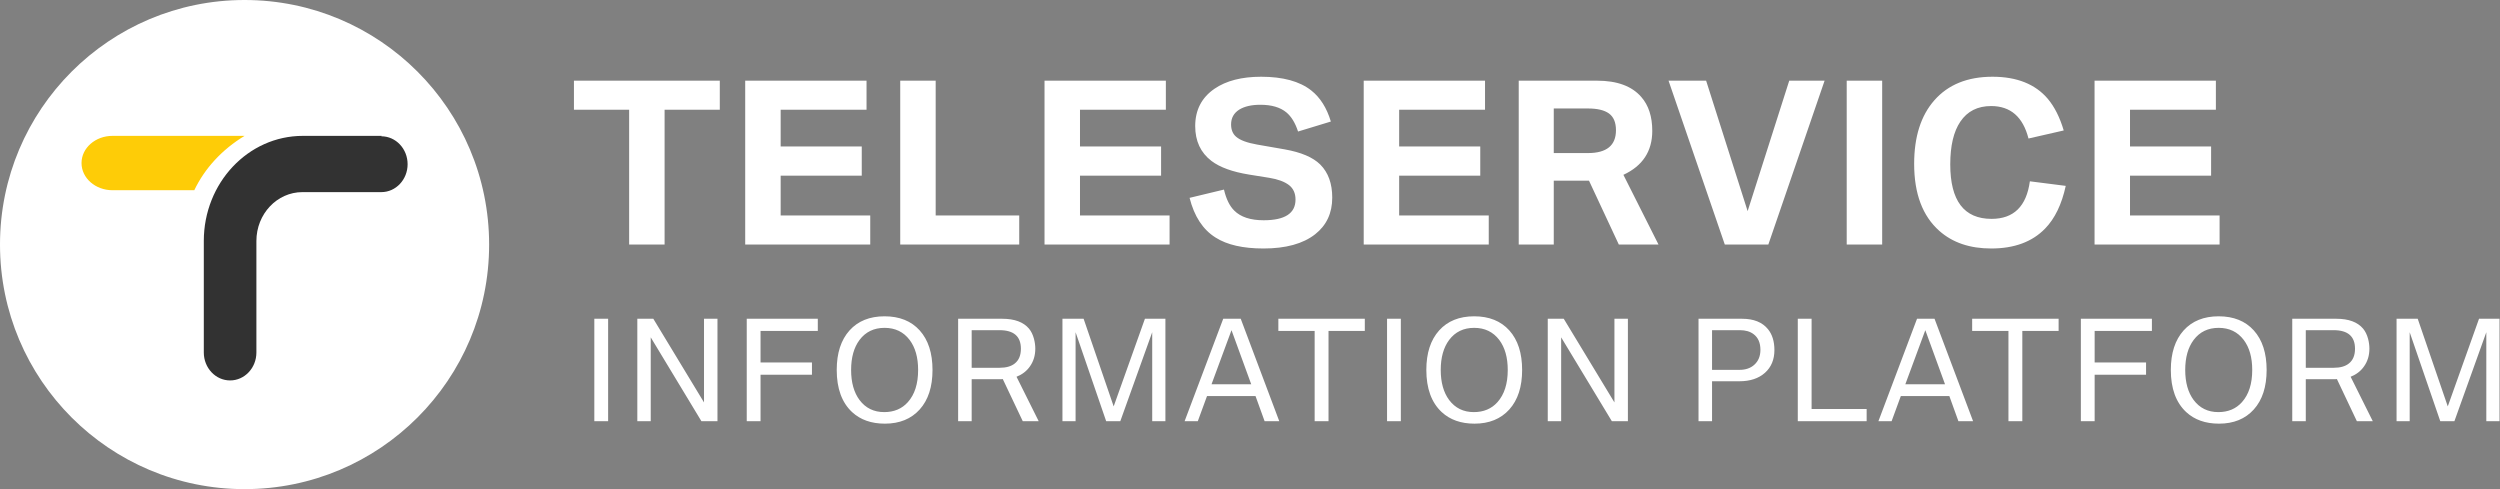 <?xml version="1.0" encoding="UTF-8"?>
<svg width="184px" height="36px" viewBox="0 0 184 36" version="1.1" xmlns="http://www.w3.org/2000/svg" xmlns:xlink="http://www.w3.org/1999/xlink">
    <rect x="0" y="0" width="184" height="36" fill="#808080" stroke="none"/>
    <!-- Generator: Sketch 53.2 (72643) - https://sketchapp.com -->
    <title>Group 3</title>
    <desc>Created with Sketch.</desc>
    <g id="Page-1" stroke="none" stroke-width="1" fill="none" fill-rule="evenodd">
        <g id="Group-3">
            <g id="Group-2" transform="translate(42, 3)" fill="#FFFFFF" fill-rule="nonzero">
                <path d="M4.305,15 L4.305,5.078 L0.242,5.078 L0.242,2.938 L10.977,2.938 L10.977,5.078 L6.914,5.078 L6.914,15 L4.305,15 Z M12.847,15 L12.847,2.938 L21.777,2.938 L21.777,5.078 L15.457,5.078 L15.457,7.781 L21.425,7.781 L21.425,9.93 L15.457,9.93 L15.457,12.859 L22.05,12.859 L22.05,15 L12.847,15 Z M24.257,15 L24.257,2.938 L26.866,2.938 L26.866,12.859 L33.015,12.859 L33.015,15 L24.257,15 Z M34.877,15 L34.877,2.938 L43.807,2.938 L43.807,5.078 L37.487,5.078 L37.487,7.781 L43.456,7.781 L43.456,9.93 L37.487,9.93 L37.487,12.859 L44.081,12.859 L44.081,15 L34.877,15 Z M45.553,11.562 L48.084,10.953 C48.246,11.646 48.498,12.161 48.842,12.5 C49.316,12.974 50.037,13.211 51.006,13.211 C52.568,13.211 53.35,12.703 53.35,11.688 C53.35,11.229 53.191,10.875 52.873,10.625 C52.54,10.37 52.053,10.19 51.412,10.086 L49.951,9.852 C48.717,9.654 47.787,9.318 47.162,8.844 C46.365,8.234 45.967,7.38 45.967,6.281 C45.967,5.099 46.441,4.182 47.389,3.531 C48.248,2.943 49.391,2.648 50.818,2.648 C52.423,2.648 53.652,2.984 54.506,3.656 C55.167,4.177 55.649,4.94 55.951,5.945 L53.537,6.68 C53.329,6.044 53.042,5.576 52.678,5.273 C52.225,4.898 51.587,4.711 50.764,4.711 C50.118,4.711 49.602,4.828 49.217,5.062 C48.811,5.318 48.608,5.682 48.608,6.156 C48.608,6.547 48.73,6.849 48.975,7.062 C49.266,7.318 49.785,7.51 50.529,7.641 L52.545,7.992 C53.759,8.206 54.634,8.578 55.17,9.109 C55.759,9.698 56.053,10.51 56.053,11.547 C56.053,12.682 55.634,13.581 54.795,14.242 C53.904,14.94 52.636,15.289 50.99,15.289 C49.485,15.289 48.311,15.021 47.467,14.484 C46.535,13.901 45.897,12.927 45.553,11.562 Z M58.369,15 L58.369,2.938 L67.298,2.938 L67.298,5.078 L60.978,5.078 L60.978,7.781 L66.947,7.781 L66.947,9.93 L60.978,9.93 L60.978,12.859 L67.572,12.859 L67.572,15 L58.369,15 Z M69.778,15 L69.778,2.938 L75.544,2.938 C77.018,2.938 78.101,3.336 78.794,4.133 C79.336,4.747 79.607,5.581 79.607,6.633 C79.607,8.133 78.898,9.211 77.482,9.867 L80.067,15 L77.146,15 L74.95,10.297 L72.357,10.297 L72.357,15 L69.778,15 Z M72.357,8.266 L74.872,8.266 C76.247,8.266 76.935,7.706 76.935,6.586 C76.935,6.013 76.763,5.602 76.419,5.352 C76.081,5.107 75.565,4.984 74.872,4.984 L72.357,4.984 L72.357,8.266 Z M84.946,15 L80.805,2.938 L83.571,2.938 L86.626,12.539 L89.688,2.938 L92.29,2.938 L88.149,15 L84.946,15 Z M93.918,15 L93.918,2.938 L96.528,2.938 L96.528,15 L93.918,15 Z M109.89,6.602 L107.297,7.195 C106.89,5.602 105.974,4.805 104.547,4.805 C103.552,4.805 102.797,5.187 102.281,5.953 C101.786,6.682 101.539,7.732 101.539,9.102 C101.539,11.773 102.552,13.109 104.578,13.109 C106.208,13.109 107.148,12.188 107.398,10.344 L110.039,10.68 C109.742,12.044 109.234,13.094 108.515,13.828 C107.567,14.802 106.247,15.289 104.554,15.289 C102.981,15.289 101.708,14.857 100.734,13.992 C99.5,12.898 98.882,11.255 98.882,9.062 C98.882,7.068 99.377,5.508 100.367,4.383 C101.383,3.227 102.81,2.648 104.648,2.648 C106.44,2.648 107.797,3.19 108.718,4.273 C109.213,4.862 109.604,5.638 109.89,6.602 Z M112.159,15 L112.159,2.938 L121.089,2.938 L121.089,5.078 L114.769,5.078 L114.769,7.781 L120.737,7.781 L120.737,9.93 L114.769,9.93 L114.769,12.859 L121.362,12.859 L121.362,15 L112.159,15 Z" id="TELESERVICE"></path>
                <path d="M1.742,28 L1.742,20.461 L2.758,20.461 L2.758,28 L1.742,28 Z M4.907,28 L4.907,20.461 L6.084,20.461 L9.815,26.618 L9.815,20.461 L10.806,20.461 L10.806,28 L9.624,28 L5.894,21.828 L5.894,28 L4.907,28 Z M12.96,28 L12.96,20.461 L18.19,20.461 L18.19,21.359 L13.976,21.359 L13.976,23.679 L17.76,23.679 L17.76,24.582 L13.976,24.582 L13.976,28 L12.96,28 Z M23.103,20.28 C24.203,20.28 25.066,20.627 25.691,21.32 C26.319,22.02 26.633,22.99 26.633,24.23 C26.633,25.467 26.319,26.436 25.691,27.136 C25.063,27.832 24.208,28.181 23.128,28.181 C22.131,28.181 21.327,27.897 20.715,27.331 C19.96,26.628 19.583,25.593 19.583,24.226 C19.583,22.989 19.897,22.02 20.525,21.32 C21.15,20.627 22.009,20.28 23.103,20.28 Z M23.103,21.13 C22.322,21.13 21.708,21.426 21.262,22.019 C20.849,22.572 20.642,23.309 20.642,24.23 C20.642,25.148 20.849,25.886 21.262,26.442 C21.708,27.035 22.314,27.331 23.079,27.331 C23.801,27.331 24.381,27.087 24.817,26.599 C25.322,26.035 25.574,25.246 25.574,24.23 C25.574,23.309 25.365,22.572 24.949,22.019 C24.5,21.426 23.884,21.13 23.103,21.13 Z M28.519,28 L28.519,20.461 L31.766,20.461 C32.668,20.461 33.324,20.703 33.734,21.188 C33.897,21.384 34.019,21.633 34.1,21.936 C34.165,22.183 34.198,22.425 34.198,22.663 C34.198,23.161 34.066,23.596 33.803,23.967 C33.565,24.309 33.236,24.562 32.816,24.729 L34.447,28 L33.275,28 L31.805,24.899 C31.773,24.906 31.735,24.909 31.693,24.909 L29.515,24.909 L29.515,28 L28.519,28 Z M29.515,24.069 L31.566,24.069 C32.054,24.069 32.43,23.962 32.694,23.747 C32.99,23.509 33.138,23.15 33.138,22.668 C33.138,21.757 32.614,21.301 31.566,21.301 L29.515,21.301 L29.515,24.069 Z M36.196,28 L36.196,20.461 L37.754,20.461 L39.966,26.911 L42.266,20.461 L43.774,20.461 L43.774,28 L42.803,28 L42.803,21.452 L40.454,28 L39.414,28 L37.163,21.452 L37.163,28 L36.196,28 Z M45.187,28 L48.029,20.461 L49.318,20.461 L52.154,28 L51.075,28 L50.406,26.149 L46.837,26.149 L46.158,28 L45.187,28 Z M47.169,25.28 L50.089,25.28 L48.639,21.301 L47.169,25.28 Z M54.758,28 L54.758,21.359 L52.087,21.359 L52.087,20.461 L58.45,20.461 L58.45,21.359 L55.779,21.359 L55.779,28 L54.758,28 Z M60.087,28 L60.087,20.461 L61.102,20.461 L61.102,28 L60.087,28 Z M66.499,20.28 C67.599,20.28 68.462,20.627 69.087,21.32 C69.715,22.02 70.029,22.99 70.029,24.23 C70.029,25.467 69.715,26.436 69.087,27.136 C68.458,27.832 67.604,28.181 66.523,28.181 C65.527,28.181 64.723,27.897 64.111,27.331 C63.356,26.628 62.978,25.593 62.978,24.226 C62.978,22.989 63.292,22.02 63.921,21.32 C64.546,20.627 65.405,20.28 66.499,20.28 Z M66.499,21.13 C65.718,21.13 65.104,21.426 64.658,22.019 C64.245,22.572 64.038,23.309 64.038,24.23 C64.038,25.148 64.245,25.886 64.658,26.442 C65.104,27.035 65.709,27.331 66.474,27.331 C67.197,27.331 67.776,27.087 68.213,26.599 C68.717,26.035 68.97,25.246 68.97,24.23 C68.97,23.309 68.761,22.572 68.345,22.019 C67.895,21.426 67.28,21.13 66.499,21.13 Z M71.915,28 L71.915,20.461 L73.092,20.461 L76.822,26.618 L76.822,20.461 L77.813,20.461 L77.813,28 L76.632,28 L72.901,21.828 L72.901,28 L71.915,28 Z M83.011,28 L83.011,20.461 L86.219,20.461 C87.072,20.461 87.707,20.716 88.123,21.228 C88.439,21.615 88.597,22.128 88.597,22.766 C88.597,23.465 88.364,24.024 87.899,24.44 C87.433,24.854 86.807,25.061 86.019,25.061 L84.007,25.061 L84.007,28 L83.011,28 Z M84.007,24.221 L86.029,24.221 C86.478,24.221 86.839,24.097 87.113,23.85 C87.415,23.579 87.567,23.212 87.567,22.746 C87.567,22.229 87.399,21.844 87.064,21.594 C86.807,21.398 86.471,21.301 86.058,21.301 L84.007,21.301 L84.007,24.221 Z M90.317,28 L90.317,20.461 L91.333,20.461 L91.333,27.102 L95.385,27.102 L95.385,28 L90.317,28 Z M96.251,28 L99.093,20.461 L100.382,20.461 L103.219,28 L102.139,28 L101.471,26.149 L97.901,26.149 L97.222,28 L96.251,28 Z M98.233,25.28 L101.153,25.28 L99.703,21.301 L98.233,25.28 Z M105.822,28 L105.822,21.359 L103.151,21.359 L103.151,20.461 L109.514,20.461 L109.514,21.359 L106.843,21.359 L106.843,28 L105.822,28 Z M111.151,28 L111.151,20.461 L116.38,20.461 L116.38,21.359 L112.166,21.359 L112.166,23.679 L115.95,23.679 L115.95,24.582 L112.166,24.582 L112.166,28 L111.151,28 Z M121.293,20.28 C122.394,20.28 123.256,20.627 123.881,21.32 C124.51,22.02 124.824,22.99 124.824,24.23 C124.824,25.467 124.51,26.436 123.881,27.136 C123.253,27.832 122.399,28.181 121.318,28.181 C120.322,28.181 119.518,27.897 118.906,27.331 C118.15,26.628 117.773,25.593 117.773,24.226 C117.773,22.989 118.087,22.02 118.715,21.32 C119.34,20.627 120.2,20.28 121.293,20.28 Z M121.293,21.13 C120.512,21.13 119.899,21.426 119.453,22.019 C119.039,22.572 118.832,23.309 118.832,24.23 C118.832,25.148 119.039,25.886 119.453,26.442 C119.899,27.035 120.504,27.331 121.269,27.331 C121.992,27.331 122.571,27.087 123.007,26.599 C123.512,26.035 123.764,25.246 123.764,24.23 C123.764,23.309 123.556,22.572 123.139,22.019 C122.69,21.426 122.075,21.13 121.293,21.13 Z M126.71,28 L126.71,20.461 L129.957,20.461 C130.858,20.461 131.514,20.703 131.924,21.188 C132.087,21.384 132.209,21.633 132.291,21.936 C132.356,22.183 132.388,22.425 132.388,22.663 C132.388,23.161 132.256,23.596 131.993,23.967 C131.755,24.309 131.426,24.562 131.006,24.729 L132.637,28 L131.465,28 L129.996,24.899 C129.963,24.906 129.926,24.909 129.883,24.909 L127.706,24.909 L127.706,28 L126.71,28 Z M127.706,24.069 L129.756,24.069 C130.245,24.069 130.621,23.962 130.884,23.747 C131.181,23.509 131.329,23.15 131.329,22.668 C131.329,21.757 130.805,21.301 129.756,21.301 L127.706,21.301 L127.706,24.069 Z M134.387,28 L134.387,20.461 L135.944,20.461 L138.156,26.911 L140.456,20.461 L141.965,20.461 L141.965,28 L140.993,28 L140.993,21.452 L138.644,28 L137.604,28 L135.353,21.452 L135.353,28 L134.387,28 Z" id="INFORMATIONPLATFORM"></path>
            </g>
            <circle id="Oval" fill="#FFFFFF" cx="18" cy="18" r="18"></circle>
            <g id="Group" transform="translate(6, 10)" fill-rule="nonzero">
                <path d="M22.094,0 L16.287,0 C12.263,0 9,3.464 9,7.736 C9,7.736 9,7.818 9,7.86 L9,7.86 L9,15.945 C9,17.08 9.867,18 10.935,18 C12.004,18 12.871,17.08 12.871,15.945 L12.871,7.86 L12.871,7.86 C12.871,7.86 12.871,7.777 12.871,7.736 C12.871,5.75 14.387,4.14 16.258,4.14 L22.065,4.14 C23.133,4.14 24,3.22 24,2.086 C24,0.951 23.133,0.031 22.065,0.031 L22.094,0 Z" id="Path" fill="#323232"></path>
                <path d="M12,0 L11.271,4.54747351e-13 L2.277,4.54747351e-13 C1.019,4.54747351e-13 0,0.895 0,2 C0,3.105 1.019,4 2.277,4 L8.3,4 C9.071,2.383 10.356,0.994 12,0 L12,0 Z" id="Path" fill="#FECC07"></path>
            </g>
        </g>
    </g>
</svg>